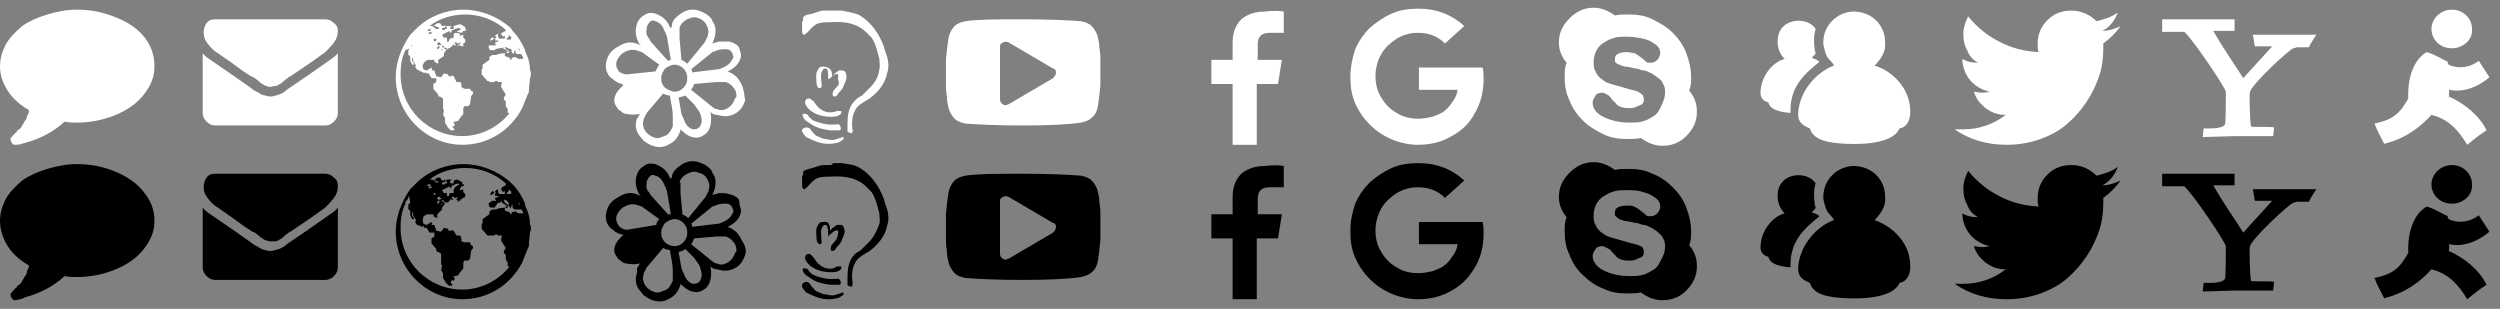 <svg xmlns="http://www.w3.org/2000/svg" width="259" height="32"><rect width="100%" height="100%" fill="#808080" stroke="none"/><path fill="#FFF" d="M51.4 3.9l-.1.1v.2h.4l.1-.2h-.1l-.1-.2v-.3l-.2.1-.1.1v.1h.1v.1zm-.2.1v-.1H50.9l-.1.2v.1h.1l.3-.2zm-3.6.6l-.2.1v.1h.1v-.2l.1.1v-.1zm-.6.2v.1-.1h.1-.1zm8 3c0-.2 0-.4-.1-.6 0-.7-.2-1.3-.5-1.9v-.1c-.3-.7-.7-1.4-1.3-2-.1-.2-.2-.3-.3-.4C51.5 1.7 49.8 1 48 1c-1.8 0-3.5.7-4.7 1.8l-.8.8C41.6 4.9 41 6.4 41 8c0 3.8 3.1 7 6.9 7 2.7 0 5-1.5 6.2-3.8l.6-1.5c.1-.1.1-.2.1-.4 0-.4.1-.8.1-1.2.1-.2.1-.3.1-.3zM53.7 5c.1 0 .1.1.2.2h-.1l-.1-.2zm-1-1.2v-.2l.3.3-.1.2h-.4V4l.2-.2zm-8.4-.7h.1V3h.2v.2h-.3v-.1zm.4.4h-.3v-.1l.2-.1h.1v.2zm9.5 2.6h-.5l-.3-.2-.4.1v.2h-.1l-.1-.2-.5-.2v-.3l-.7.1-.2.1H51l-.3.2v.3l-.7.5v.4l-.1.1v.5l.6.7h.2v.1h.5l.1-.1h.2l.1.1h.4l-.1.5.5.8-.2.3v.2l.2.2v.5l.2.3v.4h.2c-1.1 1.4-2.9 2.4-4.9 2.4-3.5 0-6.4-2.8-6.4-6.4 0-.9.1-1.7.5-2.5l.5-.2c.1-.1.1-.3.2-.4v.1l-.2.3-.2.2v.5l.2.1v.5l.2.4h.2v-.1l-.2-.3V6h.1v.3l.3.5-.1.1.2.3.8.4v-.1h.1v.1H44.4l.3.5h.5v.4l-.3.2v.5l.5.6v.2h.2l.3.2v1.1l.1.1-.1.5.2.3v.5l.3.5.3.3h.3l.1-.1-.2-.2v-.1l.1-.1v-.1h-.2l.2.2.1-.1v-.1l-.1-.2v-.1h.2l.3-.1.1-.2.4-.5v-.6l.1-.2h.4l.2-.2.1-.8.2-.3v-.2l-.2-.1-.1-.2h-.6l-.3-.2v-.3l-.1-.2h-.4l-.3-.6-.2-.1v.1h-.3l-.1-.2-.4-.1-.3.4-.5-.1-.2-.6h-.3l.1-.1-.1-.2-.5.3-.3-.1-.1-.2v-.3l.2-.3.3-.2h.7v.2l.4.2v-.4l.3-.2.3-.2v-.3l.3-.4.4-.2.3-.3.1.1h.1l.1-.1h-.1l-.1-.1v-.1h.2l.1.1h.2v-.1h.1v.1l-.1.1v.1l.3.1h.1V4.5l.2-.1v-.3l-.2-.2v-.3l-.3.1h-.1l.1-.2-.5-.1-.2.1v.4l-.4.1-.1.3h-.2v-.4H46l-.1-.1-.1-.2.6-.3.2-.1v.2h.1v-.1h.1v-.2h.2l.1-.1.4-.1.3.1-.5.3.6.1.1-.2h.2l.1-.1-.1-.1v-.2l-.5-.3-.4.1-.3.1V3h-.3l-.1-.1.2-.2h-.5l-.1.1.1.1V3h-.2v.1h-.3v-.2h.2l.2-.2-.1-.1-.1.1h-.2l-.2-.3h-.3l-.4.3h.3v.1h-.1.3l.1.2h-.4v-.1l-.2-.1-.1-.1h-.3c1-.8 2.4-1.2 3.7-1.2 1.6 0 3.1.6 4.2 1.6v.1l-.4.2-.1.1v.1h.1l.1.2.2-.1V4h-.5l-.2.3-.3.1v.2h.1v.1h-.7l-.1.1.1.3.1.1h.5v-.1l.4-.1h.2l.2-.1V5l.5.3v.1h-.2l.1.1h.2v-.1h.1l-.1-.1-.3-.2-.1-.2h.2l.1.1.4.1v.3l.2.2.1-.3.1-.1v.3l.2.1h.4c.1.2.2.3.2.5zm-9.3-2l.2-.1h.1v.2l-.2.1-.1-.2zm.9.5l-.4.1-.1-.1v-.1l.1-.1h.2v.1l.2.1zm.2.2v.1h-.2v-.2l.2.1zm-.1-.1v-.1.1zm0 .3l-.1.2h-.1v-.1h.2zm-.6-.1l.1-.1h.2l-.2.3h-.1v-.2zm1 .1v.1h-.2L46 5v-.1l.3.1zm-.2-.2h.1-.1zm8.2 1.7v.1-.1zM76.8 8.7l-.1-.2c-.2-.3-.3-.5-.6-.7-.2-.2-.5-.3-.7-.4.6-.3 1.1-.7 1.3-1.3.2-.5-.1-.8-.1-1.2v.2c0-.4-.6-.7-1.1-.8h-1l-.7.2.2-.5c.2-.7.2-1.3-.2-1.8v-.1c-.3-.5-.8-.8-1.4-1-.6-.2-1.2-.1-1.7.2-.6.4-1.1.8-1.1 1.4v.1l-.1.1-.1-.1-.2-.4c-.3-.5-.8-.8-1.3-1-.5-.1-.8-.1-1.2.2-.5.3-.7.7-.8 1.2-.1.6 0 1.1.3 1.7l.2.2-.5-.2c-.6-.2-1.2-.1-1.8.3-.6.3-1 .7-1.2 1.3-.2.6-.2 1.1.1 1.6.1.2.3.4.5.5.3.3.6.4.9.5l.2.1-.3.3c-.3.3-.5.6-.6.9-.1.4-.1.7.2 1.1.1.2.2.3.4.4.2.2.4.3.6.3.5.1.9.1 1.4 0l-.3.5v-.1c-.2.7-.2 1.2.2 1.8.2.2.3.4.5.6.3.2.6.4.9.5.6.2 1.2.2 1.8-.2.6-.3.9-.8 1.1-1.4v-.1c.4.4.8.7 1.2.8.4.1.8.1 1.2-.2.4-.2.6-.6.7-1 .1-.5.1-.9 0-1.4.2.2.4.3.7.3.7.2 1.2.2 1.8-.1.6-.3.9-.8 1.1-1.4-.1-.5-.1-1.1-.4-1.7zm-3-3.3l.3-.1c.4-.2.7-.2 1.1-.2s.6.2.7.5l.1.3-.1.2c-.2.4-.5.7-1 .9-.2.1-.4.2-.7.2l-2.5.3v-.2l-.1-.1.1-.1 2.1-1.7zm-3.4-2.5c.1-.4.4-.7.8-.9.4-.2.8-.3 1.2-.1.3.1.6.3.8.7.1.2.2.5.2.7l-.1.5-.3.6-1.8 2.2c-.2-.2-.4-.3-.6-.4L70.4 4V2.9zM67 3c0-.4.2-.6.4-.8.1-.1.3-.1.5 0 .4.1.7.4.9.9.1.2.2.4.3.7l.4 2.4-.3.1-1.8-2-.1-.2c-.3-.4-.4-.7-.3-1.1zm-3 4.2c-.2-.3-.2-.6-.1-.9.2-.4.4-.7.8-.9.4-.2.7-.3 1.2-.2l.6.2 1.8 1.3c-.2.3-.3.5-.4.7l-2.9.3h-.2c-.4-.1-.7-.2-.8-.5zm5.7 5.9l-.1.2c-.2.4-.4.7-.8.8-.4.2-.8.3-1.1.1-.4-.1-.7-.4-.9-.7-.1-.2-.2-.5-.2-.7l.1-.5.3-.6 1.7-2c.2.1.5.2.7.2.1.7.3 1.4.3 2.2v1zm-.8-4c-.3-.3-.4-.6-.4-1s.2-.7.4-1c.3-.2.6-.4 1-.4s.7.2.9.4c.3.3.4.6.4 1s-.1.7-.4 1c-.3.3-.6.4-.9.4s-.7-.2-1-.4zm3.8 3.5c-.1.4-.2.6-.4.7-.2.1-.3.1-.5.1-.4-.1-.7-.4-.9-.9l-.3-.7-.3-1.7.4-.1.3-.1.9.9.5.7.1.2c.1.2.2.5.2.9zm3.4-2.3c-.1.4-.4.7-.7.9-.4.2-.7.3-1.1.1-.3 0-.4-.2-.6-.3l-2.1-1.7.2-.3.1-.3 2.3-.2h1c.3.1.6.3.8.6.2.2.3.5.3.9l-.2.3zM253.7 10c1.6.7 3.2 2 3.9 3.5-.9.6-1 .7-2 1.5-1-1.7-2.1-2.7-3.7-3.1-1 1.1-2.5 2.4-4.9 3-.5-1-.7-1.3-1-2.1 1.9-.4 2.6-1 3.5-2.6-.1-2 .5-4 1.9-4.8.8.2 1.9.9 2.2 1-.1.2.1.4.7.5.4.1 1.5.2 2.5-.6.6.9 1.1 1.7 1.1 1.7s-1.9 1.8-4.2 1.3c.1.3 0 .4 0 .7zm.3-5c-1.2 0-2.1-.9-2.1-2s1-2 2.1-2c1.2 0 2.1.9 2.1 2 .1 1.1-.9 2-2.1 2zM237.6 5c-.4.1-4.2 3.6-4.5 4.5-.1.3 0 3.1.1 3.6.2.1 2 0 2.4.1l-.1.9h-3.9c-.7 0-2.8.1-3.4.1l.1-.9c.4 0 1.9.1 2.2-.4.1-.1.1-2.9.1-3.4-.1-.5-3.4-5.4-4.3-6.2H224V2h7.5v1.2h-2.2c1 1.8 2.5 3.9 3.1 4.9l3-3.3h-1.8l-.2-1.2h6.6l-.1.1-.5.8-.2.4H238c-.1 0-.3.1-.4.1zM219.7 2.7c-.5.7-1.1 1.3-1.8 1.8V5c0 .9-.1 1.9-.4 2.8-.3.9-.7 1.8-1.3 2.7s-1.2 1.6-2 2.3-1.7 1.2-2.8 1.6c-1.1.4-2.3.6-3.5.6-2 0-3.8-.5-5.4-1.6h.9c1.6 0 3.1-.5 4.4-1.5-.8 0-1.4-.2-2.1-.7-.6-.5-1-1-1.2-1.7.2 0 .5.1.7.1.3 0 .6 0 .9-.1-.8-.2-1.5-.6-2-1.2s-.8-1.4-.8-2.2c.5.3 1 .4 1.6.4-.5-.3-.9-.7-1.1-1.3-.3-.5-.4-1.1-.4-1.7 0-.6.2-1.2.5-1.8.9 1.1 2 2 3.2 2.6 1.3.7 2.6 1 4.1 1.1-.1-.3-.1-.5-.1-.8 0-1 .3-1.8 1-2.5s1.5-1 2.5-1 1.9.4 2.6 1.1c.8-.2 1.5-.4 2.2-.9-.3.8-.8 1.5-1.6 1.9.6 0 1.3-.2 1.9-.5zM194.2 6.8c.6-.6 1.2-1.4 1.1-2.4 0-1.9-1.5-3.3-3.5-3.2-1.7.2-3 1.6-2.9 3.4.1.5.2.9.4 1.3.2.3.6.6.7.9-1.7.6-3.5 2.5-3.7 4.8-.1 1.1.5 1.4 1.2 1.7.4 1.3 2 1.5 3.8 1.6 2.3.1 4.9-.2 5.5-1.6.7-.1 1.1-.8 1.1-1.6.1-2.5-1.9-4.4-3.7-4.9zm-5.7-.4c-.2-.2-.5-.3-.8-.4.1-.2.3-.2.4-.5 0-.1-.1-.2-.1-.4-.1-.7-.1-1.5.1-2.1-.7-1.1-2.6-1.1-3.4-.2-.8.8-.7 2.5.2 3.3-1.2.3-2.4 1.7-2.5 3.3-.1.7.3 1.1.8 1.2.2.8 1.2 1 2.3 1.1-.1-2.7 1.4-4 3-5.3zM172.5 9.6c0-.3 0-.6-.2-.9-.1-.3-.3-.5-.5-.6-.2-.2-.4-.3-.7-.5-.3-.1-.5-.3-.8-.3-.3 0-.5-.2-.8-.2l-1-.2c-.2 0-.3 0-.4-.1-.1 0-.2 0-.3-.1-.1 0-.2-.1-.3-.1 0-.1-.1-.1-.2-.2v-.3c0-.5.5-.7 1.3-.7.3 0 .5.1.7.1.2.1.4.2.5.3.1.1.3.2.4.3.1.1.3.2.3.3.2.1.3.1.5.1.3 0 .5-.1.7-.3.2-.2.3-.5.3-.7 0-.4-.2-.7-.5-.9-.4-.3-.8-.5-1.3-.6-.5-.1-1.1-.2-1.7-.2-.4 0-.8 0-1.2.1s-.8.3-1.1.5c-.4.2-.6.5-.8.8-.2.4-.3.8-.3 1.2 0 .4 0 .7.2 1 .1.3.3.5.5.7.3.2.5.4.8.5.3.1.6.2 1 .3l1.4.4c.6.1.9.3 1 .4.2.1.3.3.3.6s-.1.5-.4.6c-.3.1-.5.3-1 .3-.3 0-.6 0-.9-.1-.3-.1-.5-.2-.6-.4l-.4-.4c-.2-.3-.3-.4-.5-.5-.2-.1-.3-.2-.5-.2-.3 0-.6.1-.7.3s-.3.4-.3.7c0 .6.3 1.1 1.1 1.5s1.7.6 2.7.6c.5 0 .9 0 1.3-.1s.8-.3 1.1-.5c.4-.2.6-.5.8-.9.4-.8.5-1.2.5-1.6zm3.3 2c0 1-.4 1.8-1.1 2.5-.7.7-1.5 1-2.5 1-.8 0-1.5-.3-2.2-.8-.5.1-.9.1-1.4.1-.9 0-1.7-.1-2.5-.5s-1.5-.8-2.1-1.4-1.1-1.3-1.4-2.1c-.4-.8-.5-1.6-.5-2.5 0-.5 0-.9.2-1.4-.5-.6-.8-1.3-.8-2.1 0-1 .4-1.8 1.1-2.5.7-.7 1.5-1.1 2.5-1.1.8 0 1.5.3 2.2.8.5-.1.9-.1 1.4-.1.9 0 1.7.1 2.5.5s1.5.8 2.1 1.4c.6.6 1.1 1.3 1.4 2.1.3.8.5 1.6.5 2.5 0 .5 0 .9-.2 1.4.6.7.8 1.4.8 2.2zM153.7 8.2c0 1.3-.3 2.5-.9 3.5-.5 1-1.3 1.8-2.4 2.4-1 .6-2.2.9-3.5.9-.9 0-1.9-.2-2.8-.6-.9-.4-1.6-.9-2.2-1.5s-1.1-1.3-1.5-2.2c-.4-.9-.5-1.8-.5-2.8 0-.9.2-1.9.5-2.8.4-.9.9-1.6 1.5-2.2.7-.6 1.4-1.1 2.3-1.5s1.8-.5 2.8-.5c1.8 0 3.4.6 4.7 1.8l-2 1.8c-.7-.7-1.6-1.1-2.8-1.1-.8 0-1.5.2-2.2.6-.6.4-1.2.9-1.6 1.6-.4.7-.6 1.5-.6 2.3s.2 1.6.6 2.2c.4.7.9 1.2 1.6 1.6.6.4 1.4.6 2.2.6.6 0 1-.1 1.5-.2.5-.2.8-.3 1.1-.5.3-.2.6-.5.8-.8.2-.3.4-.5.5-.8.1-.2.2-.5.2-.7h-4V7h6.6c.1.4.1.8.1 1.2zM133 1.2v2.2h-1.4c-.5 0-.8.1-1 .3-.2.2-.3.5-.3.9v1.6h2.5l-.4 2.5h-2.2V15h-2.5V8.7h-2.2V6.2h2.2V4.4c0-1 .3-1.8.9-2.4.6-.5 1.4-.8 2.4-.8.9-.1 1.5-.1 2 0zM109.4 7.5c0-.2-.1-.4-.3-.4l-4.6-2.7c-.2-.1-.4-.1-.6 0-.2.1-.3.2-.3.4v5.5c0 .2.1.4.3.5.1.1.2.1.3.1.1 0 .2-.1.3-.1l4.6-2.7c.2-.2.3-.4.3-.6zm4.6 0v1.3c0 .3-.1.7-.1 1.1-.1.5-.1.9-.2 1.3s-.3.8-.6 1c-.3.3-.7.4-1.1.5-1.3.2-3.3.3-6 .3s-4.7-.1-6-.2c-.4-.1-.8-.2-1.1-.5-.3-.3-.5-.7-.6-1-.1-.4-.2-.8-.2-1.3-.1-.5-.1-.9-.1-1.2V7.5 6.2c0-.3.1-.7.1-1.1.1-.5.1-.9.2-1.3s.3-.8.6-1.1c.3-.3.7-.4 1.1-.5 1.3-.2 3.3-.2 6-.2s4.7.1 6 .2c.4.1.8.2 1.1.5.3.3.5.7.6 1 .1.4.2.8.2 1.3.1.5.1.9.1 1.1v1.4zM86 1.1H85.2c-.5.1-.9.3-1.4.4-.2 0-.4.1-.5.2l-.1.1V2c0 .1 0 .2-.1.2v1.1c0 .1.1.3.2.3s.3-.2.4-.3c.3-.3.5-.6.9-.8.4-.2.9-.2 1.5-.2 1.4-.1 2.8.1 3.8 1.2l.4.4c.4.6.6 1.4.8 2.2 0 .3.1.7 0 1.1-.1.8-.5 1.4-.9 1.8l-.9.9c-.2.1-.4.2-.6.4-.2.2-.4.4-.5.6-.4.7-.4 1.5-.4 2.3v.4s0 .1.1.1c0 0 .2.1.3.1s.1-.1.1-.1c.1-.1 0-.3 0-.4 0-.3-.1-.5 0-.8 0-.5.2-1 .5-1.4.4-.4.8-.6 1.3-.9.8-.6 1.6-1.5 1.8-2.6.1-.3.2-.7.1-1.2 0-.5-.3-.9-.4-1.5-.5-1.4-1.4-2.7-2.7-3.4-.6-.2-1.2-.3-1.7-.4H86zm-.7 5.8c-.1 0-.3 0-.4.1-.1.1-.2.3-.3.5-.1.4 0 .8 0 1.2 0 .1.1.2.1.3 0 0 0 .1.1.1 0 0 .1.1.2 0 .2 0 .1-.4.1-.5 0-.3-.1-.7 0-1.1.1-.1.1-.3.3-.4.1 0 .3 0 .3.1.1.2.1.5.1.7V8.2c.1 0 .1-.1.2-.1 0 0 .3-.3.5-.4.1 0 .2-.1.3 0 .1.2 0 .3 0 .5.2.4.1.6-.1.8-.1.1-.3.3-.4.5 0 .1-.1.3 0 .4 0 .1.1.1.2.1s.1-.1.2-.1c.1-.1.1-.2.2-.3.2-.2.4-.4.5-.7.1-.3.3-.6.3-.9 0-.3-.1-.7-.4-.7h-.2-.2c-.1.1-.3.2-.4.3l-.3.3c0-.2 0-.4-.1-.6-.2-.3-.5-.4-.8-.4zm-1.5 3.3s-.1 0 0 0c-.3 0-.4.2-.4.5.1.3.3.5.5.7.6.5 1.4.7 2.2.7.3 0 .6 0 .9-.2.1-.1.3-.3.1-.4h-.4c-.2.1-.3.1-.4.1-.4.1-.9 0-1.3-.3-.3-.2-.5-.5-.7-.8-.2-.1-.3-.3-.5-.3zm-.3 1.6h-.1-.2c-.1.1 0 .3 0 .3.1.3.4.5.6.6.6.5 1.4.7 2.2.8h1c.2-.1.1-.5-.1-.6-.1-.1-.2 0-.3 0H86c-.5 0-1.2-.2-1.7-.4-.2-.1-.4-.3-.5-.4 0-.1-.1-.2-.3-.3.1 0 0 0 0 0zm0 1.4c-.1 0-.2.1-.3.1 0 .1-.1.1-.1.1-.1.3.3.6.4.8.3.1.6.3.9.4.7.3 1.5.4 2.3.2.2 0 .4-.2.6-.3.1-.1.2-.2 0-.3-.1 0-.2.1-.3.1-.2.1-.4.1-.6.2-.3 0-.5 0-.8-.1-.3 0-.5-.1-.7-.2-.2-.1-.4-.1-.5-.3 0 0-.1 0-.1-.1-.1-.1-.3-.3-.4-.5-.2-.1-.3-.1-.4-.1zM35 5.5v6.2c0 .3-.1.6-.4.9-.2.2-.5.4-.9.4H22.3c-.3 0-.6-.1-.9-.4-.2-.2-.4-.5-.4-.9V5.5c.2.3.5.5.8.7 1.9 1.3 3.2 2.2 3.9 2.7.3.2.5.4.7.5.2.1.4.2.7.4.4.1.7.2.9.2.3 0 .5-.1.9-.2.3-.1.6-.3.7-.4s.4-.3.7-.5c.9-.6 2.2-1.5 3.9-2.7.3-.2.6-.4.8-.7zm0-2.3c0 .4-.1.8-.4 1.2-.3.4-.6.7-.9 1-1.9 1.4-3.2 2.2-3.6 2.5-.1 0-.2.1-.3.2-.2.1-.3.2-.4.3-.1.1-.2.2-.4.3-.2.1-.3.2-.4.2-.3 0-.4.1-.6.1-.1 0-.2 0-.4-.1-.1 0-.3-.1-.4-.2-.2-.1-.3-.2-.4-.3-.1-.1-.3-.2-.4-.3-.2-.1-.3-.2-.4-.2-.5-.3-1.2-.8-2-1.4-.9-.6-1.4-1-1.6-1.1-.3-.2-.6-.5-.9-.9-.3-.4-.4-.7-.4-1.1 0-.4.1-.7.3-1 .2-.3.5-.4.9-.4h11.4c.3 0 .6.1.9.4.3.2.4.5.4.8zM16 6.9c0 1.1-.4 2-1.1 2.9-.7.9-1.7 1.6-2.9 2.1s-2.6.8-4 .8c-.4 0-.9 0-1.3-.1-1.2 1.1-2.6 1.8-4.1 2.2-.3.1-.6.2-1 .2-.1 0-.2 0-.3-.1-.1-.1-.1-.2-.2-.3v-.1-.1-.1l.1-.1.1-.1c0-.1.1-.1.1-.1s.1-.2.3-.3c.1-.2.2-.3.3-.3.1-.1.2-.2.3-.4.1-.2.2-.3.3-.5.1-.1.2-.3.2-.5.1-.1.2-.3.2-.6-.9-.5-1.7-1.2-2.2-2C.3 8.6 0 7.8 0 6.9c0-.8.2-1.5.6-2.3.4-.7 1-1.3 1.7-1.9.7-.5 1.6-.9 2.6-1.2 1-.3 2-.5 3.1-.5 1.5 0 2.8.3 4 .8 1.3.5 2.3 1.2 3 2.1.7.9 1 1.9 1 3z"/><g><path d="M51.4 19.9l-.1.1v.3h.4l.1-.2h-.1l-.1-.2v-.3l-.2.1-.1.1v.1h.1zm-.2.1v-.1l-.2-.1-.1.1-.1.2v.1h.1l.3-.2zm-3.6.6l-.2.1v.2h.1V20.6l.1.1v-.1zm-.6.2v.1-.1h.1-.1zm8 3c0-.2 0-.4-.1-.6 0-.7-.2-1.3-.5-1.9v-.2c-.3-.7-.7-1.4-1.3-2l-.3-.3c-1.3-1.1-3-1.8-4.8-1.8-1.8 0-3.5.7-4.7 1.8l-.8.8c-.9 1.3-1.5 2.8-1.5 4.4 0 3.8 3.1 7 6.9 7 2.7 0 5-1.5 6.2-3.8l.6-1.5c.1-.1.1-.3.1-.4 0-.4.1-.8.1-1.2.1-.2.1-.3.1-.3zM53.7 21c.1 0 .1.1.2.2h-.1l-.1-.2zm-1-1.2v-.2l.3.3-.1.2h-.4V20l.2-.2zm-8.4-.7H44.6v.2h-.3v-.2zm.4.4h-.3v-.1l.2-.1h.1v.2zm9.5 2.6h-.5l-.3-.2-.4.1v.2h-.1l-.1-.2-.5-.2v-.3l-.7.1-.2.1H51l-.3.2v.3l-.7.5v.4l-.1.1v.5l.6.7h.7l.1-.1h.2l.1.1h.4l-.1.5.5.8-.2.3v.2l.2.2v.5l.2.3v.4h.2C51.7 29 49.9 30 47.9 30c-3.5 0-6.4-2.8-6.4-6.4 0-.9.1-1.7.5-2.5v-.2l.2-.2c.1-.2.1-.3.2-.4v.1l.1.6-.2.2v.5l.2.1v.5l.2.4h.2v-.1l-.2-.3V22h.1v.3l.3.5-.1.2.2.3.6.2v-.1h.1v.2H44.2l.3.5h.5v.4l-.3.2v.5l.5.6v.2s.1.1.2.1l.3.2v1.1l.1.1-.1.5.2.3v.5l.3.5.3.3h.3l.1-.1-.2-.2v-.1l.1-.1v-.2h-.2l.4.2.1-.2v-.1l-.1-.1v-.1h.2l.3-.1.1-.2.4-.5v-.6l.1-.2h.4l.2-.2.1-.8.2-.3v-.2l-.2-.1-.1-.3h-.6l-.3-.1v-.3l-.1-.3h-.4l-.3-.5-.2-.1v.1h-.3l-.1-.2-.4-.1-.3.4-.5-.1-.2-.6h-.3l.1-.2-.1-.1-.5.3-.3-.1-.1-.2v-.3l.1-.3.3-.2h.7v.2l.4.2v-.4l.2-.2.3-.3v-.2l.3-.4.4-.2.2-.3.1.1h.1l.1-.1h-.1l-.1-.1v-.1h.2l.1.1h.2v-.1h.1v.1l-.1.1v.1l.3.1h.1v-.1l.3-.2.2-.1v-.3l-.2-.2v-.3l-.3.1h-.1l.1-.2-.5-.1-.2.2v.4h-.4l-.1.3h-.2V20H46l-.1-.1-.1-.2.6-.3.2-.1v.2h.1v-.1h.1v-.2h.2l.1-.1.4-.1.1.1-.5.3.6.1.1-.2h.2l.1-.2h-.2v-.2l-.5-.3-.4.1v.3h-.3l-.1-.2.2-.2h-.5l-.1.2.1.1v.1h-.2v.1h-.3v-.2h.2l.2-.2-.1-.1-.1.1h-.2l-.2-.3h-.3l-.4.3h.3v.1h-.1.3l.1.1h-.4v-.1l-.2-.1-.1-.1h-.3c1-.8 2.4-1.2 3.7-1.2 1.6 0 3.1.6 4.2 1.6v.2l-.4.2-.1.2v.1h.1l.1.2.2-.1v.3h-.5l-.2.3-.3.1v.2h.1v.1H51l-.3.2-.1.1.1.3.1.1h.5v-.1l.3-.4h.2l.2-.2v.2l.5.3v.1h-.2l.1.1.1.1.1-.1v-.2h.1l-.1-.1-.3-.2-.1-.3h.2l.1.1.2.2v.3l.2.3.1-.3.1-.1v.3l.2.2h.7c.1.1.2.2.2.4zm-9.3-2l.1-.1h.1v.2H45l-.1-.1zm.9.5l-.4.1-.1-.1v-.1l.1-.1h.2v.1l.2.1zm.2.2v.1h-.2v-.2l.2.1zm-.1-.1v-.1.1zm0 .3l-.1.2h-.1v-.1h.2zm-.6-.1l.1-.1h.2l-.2.3h-.1v-.2zm1 .1l-.2.1-.1-.1v-.1l.3.1zm-.2-.2h.1-.1zm8.2 1.7zM76.8 24.8l-.1-.2c-.2-.3-.3-.5-.6-.7-.2-.2-.5-.3-.7-.4.6-.3 1.1-.7 1.3-1.3.2-.5-.1-.8-.1-1.2v-.1c0-.4-.6-.7-1.1-.8-.3-.1-.7-.1-1-.1l-.7.2.2-.5c.2-.7.2-1.3-.2-1.8v-.1c-.3-.5-.8-.8-1.4-1-.6-.2-1.2-.1-1.7.2-.6.4-1.1.8-1.1 1.4l-.1.1-.1-.1-.2-.4c-.3-.5-.8-.8-1.3-1-.5-.1-.8-.1-1.2.2-.5.3-.7.7-.8 1.2-.1.6 0 1.1.3 1.7l.2.2-.5-.2c-.6-.2-1.2-.1-1.8.3-.6.3-1 .7-1.2 1.3-.2.6-.2 1.1.1 1.6.1.2.3.4.5.5.3.3.6.4.9.5h.2l-.3.3c-.3.3-.5.6-.6.9-.1.4-.1.7.2 1.1.1.2.2.3.4.4.2.2.4.3.6.3.5.1.9.1 1.4 0l-.3.5v.4c-.2.7-.2 1.2.2 1.8.2.2.3.4.5.6.3.2.6.4.9.5.6.2 1.2.2 1.8-.2.6-.3.9-.8 1.1-1.4v-.1c.4.4.8.7 1.2.8.4.1.8.1 1.2-.2.4-.2.6-.6.7-1 .1-.5.1-.9 0-1.4.2.2.4.3.7.3.7.2 1.2.2 1.8-.1.6-.3.9-.8 1.1-1.4s-.1-1.1-.4-1.6zm-3-3.4l.3-.1c.4-.2.7-.2 1.1-.2s.6.2.7.5l.1.3-.1.2c-.2.4-.5.7-1 .9-.2.1-.4.2-.7.2l-2.5.3v-.2l-.1-.1.1-.1 2.1-1.7zm-3.4-2.5c.1-.4.4-.7.8-.9s.8-.3 1.2-.1c.4.1.7.3.9.7.1.2.2.5.2.7l-.1.5-.3.6-1.8 2.2c-.2-.2-.4-.3-.6-.4l-.2-2.2v-1.1h-.1zM67 19c0-.4.2-.6.4-.8.1-.1.3-.1.5 0 .4.1.7.4.9.9.1.2.2.4.3.7l.4 2.4h-.3l-1.8-2-.1-.2c-.3-.3-.4-.6-.3-1zm-3 4.2c-.2-.3-.2-.6-.1-.9.2-.4.4-.7.8-.9.4-.2.7-.3 1.2-.2l.6.2 1.8 1.3c-.2.2-.3.4-.3.6l-3 .5h-.2c-.4-.1-.7-.3-.8-.6zm5.7 5.9l-.1.2c-.2.4-.4.7-.8.8-.4.2-.8.3-1.1.1-.4-.1-.7-.4-.9-.7-.1-.2-.2-.5-.2-.7l.1-.5.3-.6 1.7-2c.2.1.5.2.7.2.1.7.3 1.4.3 2.2v1zm-.8-4c-.3-.3-.4-.6-.4-1s.2-.7.4-1c.3-.2.6-.4 1-.4s.7.2.9.4c.3.3.4.6.4 1s-.1.7-.4 1c-.3.3-.6.4-.9.4s-.7-.1-1-.4zm3.8 3.5c-.1.4-.2.6-.4.7-.2.1-.3.1-.5.1-.4-.1-.7-.4-.9-.9l-.3-.7-.3-1.7.4-.1.3-.2.9.9.5.7.1.2c.1.3.2.6.2 1zm3.4-2.3c-.1.4-.4.7-.7.9-.4.2-.7.3-1.1.1-.3 0-.4-.2-.6-.3l-2.1-1.7.2-.3.1-.3 2.3-.2h1c.3.1.6.3.8.6.2.2.3.5.3.9l-.2.3zM253.7 26c1.6.7 3.2 2 3.9 3.5-.9.6-1 .7-2 1.5-1-1.7-2.1-2.7-3.7-3.1-1 1.1-2.5 2.4-4.9 3-.5-1-.7-1.3-1-2.1 1.9-.4 2.6-1 3.5-2.6-.1-2 .5-4 1.9-4.8.8.2 1.9.9 2.2 1-.1.2.1.4.7.5.4.1 1.5.2 2.5-.6.6.9 1.1 1.7 1.1 1.7s-1.9 1.8-4.2 1.3c.1.3 0 .4 0 .7zm.3-4.9c-1.2 0-2.1-.9-2.1-2s1-2 2.1-2c1.2 0 2.1.9 2.1 2 .1 1.1-.9 2-2.1 2zM237.6 21c-.4.1-4.2 3.6-4.5 4.5-.1.3 0 3.1.1 3.6.2.1 2 0 2.4.1l-.1.9h-3.9c-.7 0-2.8.1-3.4.1l.1-.9c.4 0 1.9.1 2.2-.4.1-.1.1-2.9.1-3.4-.1-.5-3.4-5.4-4.3-6.2H224V18h7.5v1.2h-2.2c1 1.8 2.5 3.9 3.1 4.9l3-3.3h-1.8l-.2-1.2h6.6l-.1.1-.5.8-.2.4H238c-.1 0-.3.1-.4.1zM219.7 18.7c-.5.7-1.1 1.3-1.8 1.8v.5c0 .9-.1 1.9-.4 2.8-.3.9-.7 1.8-1.3 2.7-.6.9-1.2 1.6-2 2.3-.8.7-1.7 1.2-2.8 1.6-1.1.4-2.3.6-3.5.6-2 0-3.8-.5-5.4-1.6h.9c1.6 0 3.1-.5 4.4-1.5-.8 0-1.4-.2-2.1-.7-.6-.5-1-1-1.2-1.7.2 0 .5.1.7.1.3 0 .6 0 .9-.1-.8-.2-1.5-.6-2-1.2s-.8-1.4-.8-2.2c.5.3 1 .4 1.6.4-.5-.3-.9-.7-1.1-1.3-.3-.5-.4-1.1-.4-1.7 0-.6.2-1.2.5-1.8.9 1.1 2 2 3.2 2.6 1.3.7 2.6 1 4.1 1.1-.1-.3-.1-.5-.1-.8 0-1 .3-1.8 1-2.5s1.5-1 2.5-1 1.9.4 2.6 1.1c.8-.2 1.5-.4 2.2-.9-.3.8-.8 1.5-1.6 1.9.6 0 1.3-.2 1.9-.5zM194.2 22.8c.6-.6 1.2-1.4 1.1-2.4 0-1.9-1.5-3.3-3.5-3.2-1.7.2-3 1.6-2.9 3.4.1.5.2.9.4 1.3.2.3.6.6.7.9-1.7.6-3.5 2.5-3.7 4.8-.1 1.1.5 1.4 1.2 1.7.4 1.3 2 1.5 3.8 1.6 2.3.1 4.9-.2 5.5-1.6.7-.1 1.1-.8 1.1-1.6.1-2.5-1.9-4.3-3.7-4.9zm-5.7-.4c-.2-.2-.5-.3-.8-.4.1-.2.3-.2.4-.5 0-.1-.1-.2-.1-.4-.1-.7-.1-1.5.1-2.1-.7-1.1-2.6-1.1-3.4-.2-.8.8-.7 2.5.2 3.3-1.2.3-2.4 1.7-2.5 3.3-.1.7.3 1.1.8 1.2.2.8 1.2 1 2.3 1.1-.1-2.7 1.4-4 3-5.3zM172.5 25.6c0-.3 0-.6-.2-.9-.1-.3-.3-.4-.5-.6-.2-.2-.4-.3-.7-.5-.3-.1-.5-.3-.8-.3-.3 0-.5-.2-.8-.2l-1-.2c-.2 0-.3 0-.4-.1-.1 0-.2 0-.3-.1-.1 0-.2-.1-.3-.2l-.2-.2V22c0-.5.5-.7 1.3-.7.3 0 .5 0 .7.1.2.1.4.2.5.3.1.1.3.2.4.3.1.1.3.2.3.3.2.1.3.1.5.1.3 0 .5-.1.7-.3.2-.2.3-.5.3-.7 0-.4-.2-.7-.5-.9-.4-.3-.8-.5-1.3-.6-.5-.2-1.1-.2-1.7-.2-.4 0-.8 0-1.2.1s-.8.3-1.1.5c-.4.2-.6.5-.8.8-.2.4-.3.8-.3 1.2 0 .4 0 .7.2 1 .1.3.3.5.5.7.3.2.5.4.8.5.3.1.6.2 1 .3l1.4.4c.6.1.9.3 1 .3.2.1.3.3.3.6s-.1.5-.4.6c-.3.1-.5.3-1 .3-.3 0-.6 0-.9-.1-.3-.1-.5-.2-.6-.4l-.4-.4c-.2-.3-.3-.3-.5-.4-.2-.1-.3-.2-.5-.2-.3 0-.6.1-.7.3s-.3.4-.3.7c0 .5.3 1.1 1.1 1.5s1.7.6 2.7.6c.5 0 .9 0 1.3-.1s.8-.3 1.1-.5c.4-.2.6-.5.8-.9.4-.7.5-1.1.5-1.5zm3.3 2c0 1-.4 1.8-1.1 2.5-.7.7-1.5 1-2.5 1-.8 0-1.5-.3-2.2-.8-.5.1-.9.1-1.4.1-.9 0-1.7-.1-2.5-.5-.8-.3-1.5-.8-2.1-1.4-.6-.5-1.1-1.3-1.4-2.1-.4-.8-.5-1.6-.5-2.5 0-.5 0-.9.2-1.4-.5-.6-.8-1.3-.8-2.1 0-1 .4-1.8 1.1-2.5.7-.7 1.5-1.1 2.5-1.1.8 0 1.5.3 2.2.8.5-.1.9-.1 1.4-.1.9 0 1.7.1 2.5.5.8.3 1.5.8 2.1 1.4.6.6 1.1 1.3 1.4 2.1.3.8.5 1.6.5 2.5 0 .5 0 .9-.2 1.4.6.7.8 1.4.8 2.2zM153.7 24.2c0 1.3-.3 2.5-.9 3.5s-1.3 1.8-2.4 2.4c-1 .6-2.2.9-3.5.9-.9 0-1.9-.2-2.8-.6-.9-.4-1.6-.9-2.2-1.5s-1.1-1.3-1.5-2.2c-.4-.9-.5-1.8-.5-2.8s.2-1.9.5-2.8c.4-.9.9-1.6 1.5-2.2.7-.6 1.4-1.1 2.3-1.5s1.8-.5 2.8-.5c1.8 0 3.4.6 4.7 1.8l-2 1.8c-.7-.7-1.6-1.1-2.8-1.1-.8 0-1.5.2-2.2.6-.6.4-1.2.9-1.6 1.6-.4.7-.6 1.5-.6 2.3 0 .8.2 1.6.6 2.2.4.7.9 1.2 1.6 1.6.6.4 1.4.6 2.2.6.6 0 1-.1 1.5-.2.5-.2.8-.3 1.1-.5.3-.2.6-.5.8-.8s.4-.5.5-.8c.1-.2.2-.5.2-.7h-4V23h6.6c.1.4.1.8.1 1.2zM133 17.2v2.2h-1.4c-.5 0-.8.1-1 .3-.2.2-.3.5-.3.9v1.6h2.5l-.4 2.5h-2.2V31h-2.5v-6.3h-2.2v-2.5h2.2v-1.8c0-1 .3-1.8.9-2.4.6-.5 1.4-.8 2.4-.8.9-.1 1.5-.1 2 0zM109.4 23.5c0-.2-.1-.4-.3-.4l-4.6-2.7c-.2-.1-.4-.1-.6 0-.2.1-.3.2-.3.4v5.5c0 .2.1.4.3.5.1.1.2.1.3.1.1 0 .2-.1.3-.1l4.6-2.7c.2-.2.3-.4.3-.6zm4.6 0v1.3c0 .3-.1.7-.1 1.1-.1.5-.1.9-.2 1.3s-.3.8-.6 1c-.3.3-.7.4-1.1.5-1.3.2-3.3.3-6 .3s-4.7-.1-6-.2c-.4-.1-.8-.2-1.1-.5-.3-.3-.5-.7-.6-1-.1-.4-.2-.8-.2-1.3-.1-.5-.1-.9-.1-1.2v-1.3-1.3c0-.3.1-.7.1-1.1.1-.5.1-.9.2-1.3s.3-.8.6-1.1c.3-.3.7-.4 1.1-.5 1.3-.2 3.3-.2 6-.2s4.7.1 6 .2c.4.1.8.2 1.1.5.3.3.5.7.6 1 .1.4.2.8.2 1.3.1.5.1.9.1 1.1v1.4zM86 17.1H85.2c-.5.1-.9.3-1.4.4-.2.1-.4.1-.5.2l-.1.1v.2c0 .1 0 .2-.1.2v1.1c0 .1.1.3.2.3s.3-.2.4-.3c.3-.3.5-.6.9-.8.4-.2.9-.2 1.5-.2 1.4-.1 2.8.1 3.8 1.2l.4.4c.4.6.6 1.4.8 2.2 0 .3.1.7 0 1.1-.2.6-.5 1.2-.9 1.7l-.9.9c-.2.2-.4.3-.6.4-.2.2-.4.4-.5.6-.4.7-.4 1.5-.4 2.3v.4s0 .1.1.1c0 0 .2.1.3.1s.1-.1.1-.2c.1-.1 0-.3 0-.4 0-.3-.1-.5 0-.8 0-.5.2-1 .5-1.4.4-.4.8-.6 1.3-.9.8-.6 1.6-1.5 1.8-2.6.1-.3.2-.7.1-1.2 0-.5-.3-.9-.4-1.5-.5-1.4-1.4-2.7-2.7-3.4-.6-.3-1.2-.3-1.7-.4h-.9c-.1.2-.2.2-.3.2zm-.7 5.9c-.1 0-.3 0-.4.1-.1.1-.2.3-.3.5-.1.4 0 .8 0 1.2 0 .1.1.3.1.3s0 .1.1.1c0 .1.1.1.2.1.2-.1.1-.4.1-.5 0-.3-.1-.7 0-1.1.1-.1.1-.3.3-.4.1 0 .3 0 .3.2.1.2.1.5.1.7V24.5c.1 0 .1-.2.2-.2 0 0 .3-.3.5-.4.1 0 .2-.1.3 0 .1.2 0 .3 0 .5-.1.2-.1.4-.3.6-.1.1-.3.3-.4.5 0 .1-.1.3 0 .4 0 .1.1.1.2.1s.1-.1.2-.1c.1-.1.1-.2.2-.3.2-.2.4-.4.5-.7.1-.3.3-.6.3-.9 0-.3-.1-.7-.4-.7h-.2-.2c-.1.1-.3.2-.4.3-.1 0-.1.1-.3.3 0-.2 0-.4-.1-.6 0-.2-.3-.4-.6-.3zm-1.5 3.3s-.1 0 0 0c-.3 0-.4.2-.4.5.1.3.3.5.5.7.6.5 1.4.7 2.2.7.3 0 .6 0 .9-.2.1-.1.3-.3.1-.4h-.4c-.2.1-.3.2-.4.2-.4.1-.9 0-1.3-.3-.3-.2-.5-.5-.7-.8-.2-.2-.3-.4-.5-.4zm-.3 1.5h-.1-.2c-.1.1 0 .3 0 .3.1.3.4.5.6.6.6.5 1.4.7 2.2.8h1c.2-.1.1-.5-.1-.6-.1-.1-.2 0-.3 0H86c-.5 0-1.2-.2-1.7-.4-.2-.1-.4-.3-.5-.4 0-.1-.1-.2-.3-.3.1 0 0 0 0 0zm0 1.4c-.1 0-.2.1-.3.1 0 .1-.1.1-.1.2-.1.3.3.6.4.8.3.1.6.3.9.4.7.3 1.5.4 2.3.2.2 0 .4-.2.6-.3.1-.1.2-.2 0-.3-.1 0-.2.1-.3.1-.2.1-.4.1-.6.2-.3 0-.5 0-.8-.1-.3 0-.5-.1-.7-.2-.2-.1-.4-.1-.5-.3 0 0-.1 0-.1-.1-.1-.1-.3-.3-.4-.5-.2-.2-.3-.2-.4-.2zM35 21.5v6.2c0 .3-.1.6-.4.9-.2.2-.5.4-.9.4H22.3c-.3 0-.6-.1-.9-.4-.2-.2-.4-.5-.4-.9v-6.2c.2.3.5.5.8.7 1.9 1.3 3.2 2.2 3.9 2.7.3.2.5.4.7.5.2.1.4.2.7.4.3.1.6.2.9.2.3 0 .5-.1.9-.2.3-.1.6-.3.7-.4s.4-.3.7-.5c.9-.6 2.2-1.5 3.9-2.7.3-.2.6-.4.8-.7zm0-2.2c0 .4-.1.8-.4 1.2-.3.4-.6.7-.9 1-1.9 1.4-3.2 2.2-3.6 2.5-.1 0-.2.1-.3.2-.2.1-.3.2-.4.3-.1.1-.2.2-.4.3-.2.1-.3.2-.4.2H28c-.1 0-.2 0-.4-.1-.1 0-.3-.1-.4-.2-.2-.1-.3-.2-.4-.3-.1-.1-.3-.2-.4-.3-.2-.1-.3-.1-.4-.2-.5-.3-1.2-.8-2-1.4-.9-.6-1.4-1-1.6-1.1-.3-.2-.6-.5-.9-.9s-.4-.7-.4-1.1c0-.4.1-.7.3-1 .2-.3.5-.4.9-.4h11.4c.3 0 .6.1.9.4.3.2.4.5.4.9zM16 22.9c0 1.1-.4 2-1.1 2.9-.7.9-1.7 1.6-2.9 2.1s-2.6.8-4 .8c-.4 0-.9 0-1.3-.1-1.2 1.1-2.6 1.8-4.1 2.2-.3.2-.6.2-1 .3-.1 0-.2 0-.3-.1-.1-.1-.1-.2-.2-.3v-.1-.1-.1l.1-.1.1-.1c0-.1.1-.1.1-.1s.1-.2.3-.3c.1-.2.2-.3.3-.3.1-.1.2-.2.3-.4.1-.2.2-.3.3-.5.1-.1.2-.3.2-.5.1-.2.2-.4.2-.6-.9-.5-1.7-1.2-2.2-2-.5-.8-.8-1.7-.8-2.6 0-.8.2-1.5.6-2.3.4-.7 1-1.3 1.7-1.9.7-.5 1.6-.9 2.6-1.2 1-.3 2-.5 3.1-.5 1.5 0 2.8.3 4 .8 1.2.5 2.2 1.2 2.9 2.1.8 1 1.1 1.9 1.1 3z"/></g></svg>